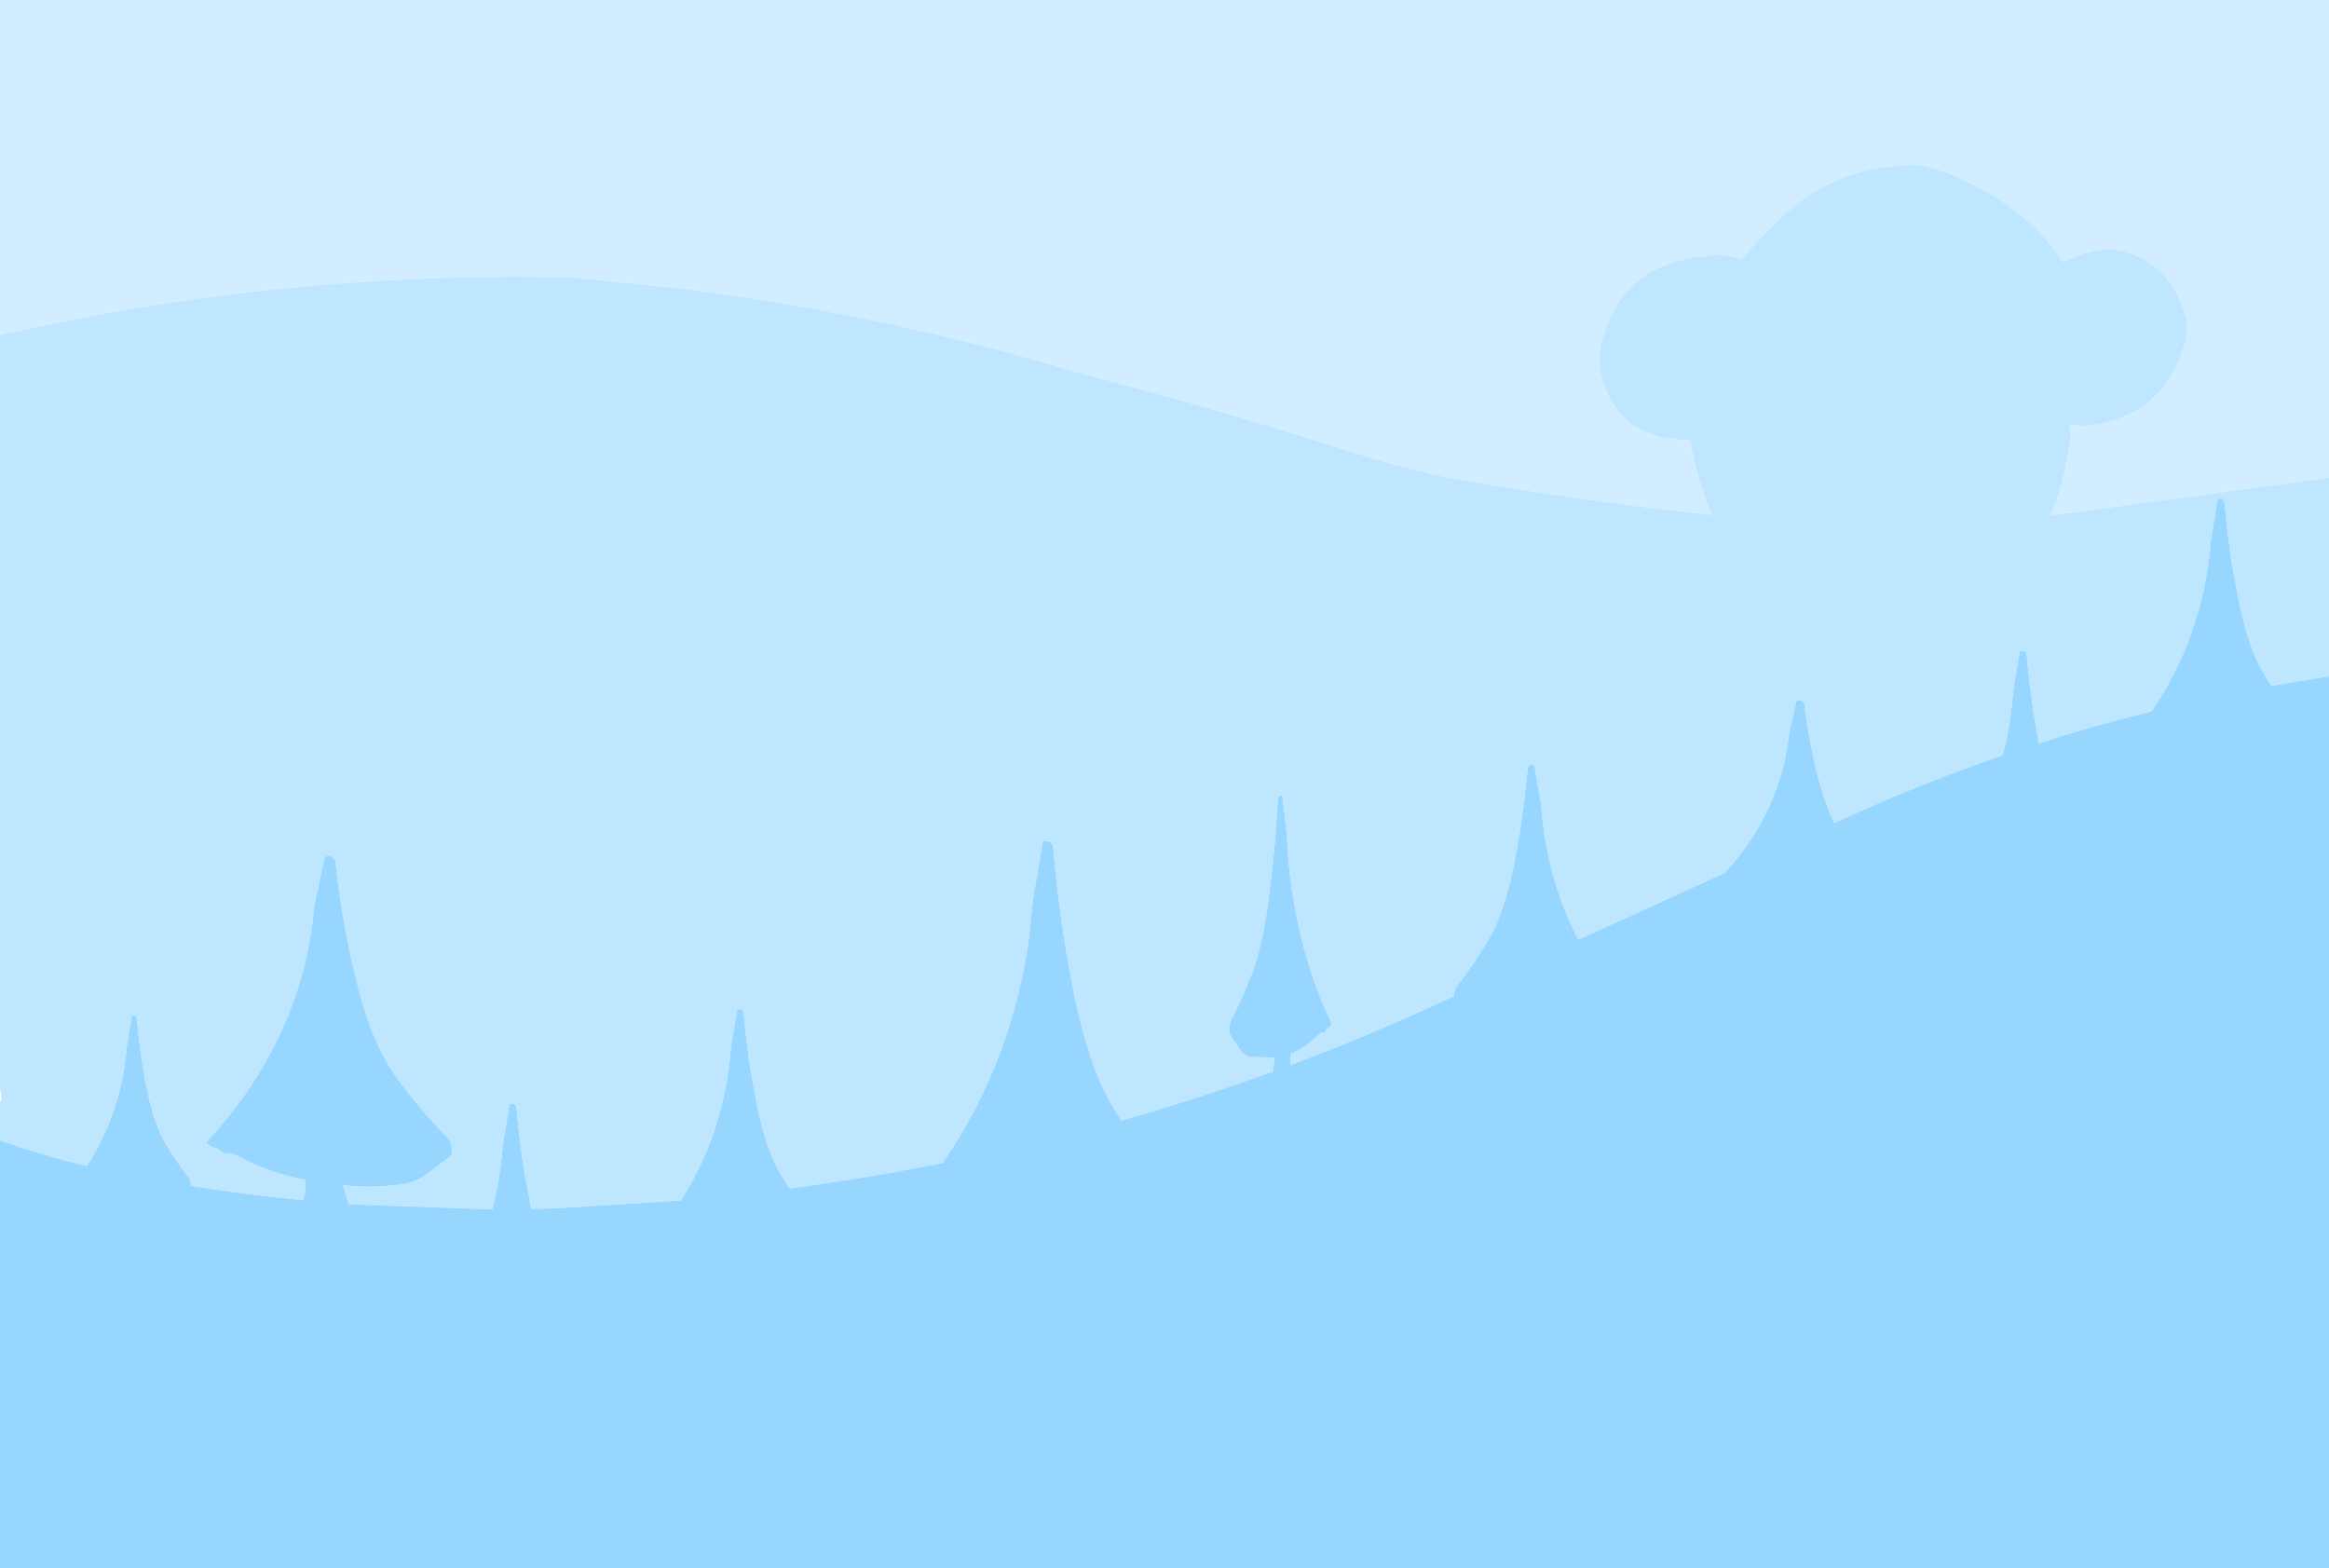 <?xml version="1.0" encoding="UTF-8" standalone="no"?>
<svg xmlns:ffdec="https://www.free-decompiler.com/flash" xmlns:xlink="http://www.w3.org/1999/xlink" ffdec:objectType="shape" height="412.1px" width="612.15px" xmlns="http://www.w3.org/2000/svg">
  <g transform="matrix(1.0, 0.0, 0.0, 1.0, 0.0, 0.0)">
    <path d="M612.15 125.55 L555.45 133.25 538.85 135.45 Q541.3 130.2 542.55 124.45 L543.95 117.25 Q544.5 114.1 544.0 111.65 L544.15 111.35 545.5 111.75 548.25 111.95 Q568.7 109.85 574.35 89.95 575.5 85.95 574.15 81.95 569.0 66.75 553.95 65.35 547.4 66.2 542.35 68.9 532.75 54.55 514.85 46.7 511.3 45.15 507.6 44.05 504.25 43.0 501.25 43.45 482.0 44.1 469.1 56.35 463.1 62.0 457.65 68.1 453.05 66.5 447.7 67.35 435.2 68.6 428.2 76.0 423.05 81.45 420.85 90.3 419.7 95.0 421.15 99.85 424.9 112.25 436.95 114.95 L441.4 115.6 444.25 115.65 Q445.0 120.7 446.6 125.8 L448.2 130.95 449.85 135.3 436.95 133.85 Q408.4 130.4 380.05 125.4 365.7 122.15 351.35 117.55 318.6 107.05 285.05 98.4 267.15 92.95 249.0 88.6 215.0 80.4 180.35 76.0 L151.85 73.05 148.35 72.85 Q110.2 72.1 72.7 76.0 52.0 78.15 31.5 81.7 15.85 84.45 0.5 87.9 L0.0 88.05 0.0 0.0 612.15 0.0 612.15 125.55" fill="#d2edff" fill-rule="evenodd" stroke="none"/>
    <path d="M0.0 88.05 L0.5 87.9 Q15.85 84.45 31.5 81.7 52.0 78.15 72.7 76.0 110.2 72.1 148.35 72.85 L151.85 73.05 180.35 76.0 Q215.0 80.4 249.0 88.6 267.15 92.95 285.05 98.4 318.6 107.05 351.35 117.55 365.7 122.15 380.05 125.4 408.4 130.4 436.95 133.85 L449.85 135.3 448.2 130.95 446.6 125.8 Q445.0 120.7 444.25 115.65 L441.4 115.6 436.95 114.95 Q424.9 112.25 421.15 99.85 419.7 95.0 420.85 90.3 423.05 81.45 428.2 76.0 435.2 68.6 447.7 67.35 453.05 66.5 457.65 68.1 463.1 62.0 469.1 56.35 482.0 44.1 501.25 43.45 504.25 43.0 507.6 44.05 511.3 45.15 514.85 46.7 532.75 54.55 542.35 68.9 547.4 66.2 553.95 65.35 569.0 66.75 574.15 81.95 575.5 85.95 574.35 89.95 568.7 109.85 548.25 111.95 L545.5 111.75 544.15 111.35 544.0 111.65 Q544.5 114.1 543.95 117.25 L542.55 124.45 Q541.3 130.2 538.85 135.45 L555.45 133.25 612.15 125.55 612.15 177.75 597.0 180.25 595.05 177.15 Q591.0 170.4 588.45 158.0 L586.75 148.9 Q585.45 140.6 584.65 131.75 L583.9 131.0 582.9 131.1 581.8 137.75 581.45 139.65 581.1 142.25 581.05 142.6 581.0 143.15 580.8 145.2 Q579.4 158.6 574.15 171.1 570.65 179.4 565.55 186.95 550.55 190.65 535.9 195.35 L534.75 188.9 Q533.45 180.6 532.65 171.75 L531.9 171.0 530.9 171.1 529.8 177.75 529.45 179.65 529.1 182.25 529.05 182.6 529.0 183.15 528.8 185.2 Q528.1 191.95 526.4 198.5 505.0 205.85 484.3 215.3 L482.15 216.3 Q480.0 212.0 478.4 206.3 477.35 202.6 476.55 198.75 475.05 191.95 474.2 184.65 L473.35 184.05 472.2 184.1 471.0 189.6 470.55 191.15 470.15 193.3 470.15 193.6 470.1 194.05 469.85 195.75 Q468.25 206.75 462.4 217.1 458.7 223.5 453.4 229.4 L451.6 230.2 436.95 236.9 414.8 247.0 412.05 241.1 Q406.8 228.6 405.4 215.2 L405.2 213.15 405.15 212.6 405.15 212.25 404.8 209.65 404.4 207.75 403.3 201.1 402.3 201.0 401.55 201.75 Q400.75 210.6 399.45 218.9 L397.8 228.0 Q395.2 240.4 391.15 247.15 387.1 253.9 383.2 258.8 382.1 260.2 382.1 261.85 378.95 263.3 375.85 264.7 357.75 272.95 339.25 279.9 L339.2 278.6 339.2 276.95 Q343.1 275.45 346.45 272.05 347.45 271.0 348.1 271.45 348.85 270.05 349.25 270.1 L349.55 269.9 349.75 269.5 350.05 269.05 Q345.6 259.9 342.85 249.65 339.35 236.95 338.45 223.4 L338.3 221.3 338.3 220.75 338.25 220.4 338.05 217.75 337.8 215.8 337.05 209.1 336.4 209.0 335.9 209.75 Q335.4 218.75 334.55 227.1 L333.45 236.35 Q331.75 248.9 329.1 255.8 326.4 262.6 323.85 267.6 322.85 269.4 323.2 271.75 L325.8 275.65 Q326.85 277.15 328.25 277.7 L335.05 278.0 334.5 281.65 Q314.8 288.8 294.7 294.5 L292.5 290.9 Q286.35 280.65 282.45 261.9 281.05 255.1 279.9 248.1 277.9 235.55 276.75 222.15 L275.6 221.0 274.1 221.15 272.4 231.2 271.85 234.1 271.3 238.05 271.3 238.55 271.2 239.4 270.9 242.5 Q268.8 262.8 260.85 281.75 256.0 293.3 249.0 303.85 L247.8 305.65 Q227.75 309.65 207.5 312.35 L205.25 308.7 Q201.4 302.3 199.0 290.65 L197.4 282.05 Q196.15 274.25 195.45 265.9 L194.75 265.2 193.8 265.3 192.75 271.55 192.4 273.35 192.05 275.8 192.05 276.15 192.0 276.65 191.8 278.6 Q190.5 291.2 185.55 303.0 182.8 309.5 179.0 315.5 L146.5 317.55 139.65 317.75 139.5 317.0 137.8 307.9 Q136.5 299.6 135.7 290.75 L134.95 290.0 133.95 290.1 132.85 296.75 132.5 298.65 132.15 301.25 132.1 301.6 132.05 302.15 131.85 304.2 Q131.1 311.15 129.4 317.85 L91.65 316.5 90.15 311.5 Q98.5 312.4 106.5 311.1 109.8 310.4 112.3 308.5 L118.65 303.65 Q119.35 300.7 117.05 298.4 110.9 292.2 104.5 283.6 101.3 279.3 98.65 273.15 96.05 267.1 94.05 259.3 92.6 253.6 91.4 247.7 L90.05 240.3 Q88.9 233.3 88.1 225.95 L86.9 225.0 85.35 225.1 83.6 233.55 83.0 236.0 82.45 239.3 82.4 239.7 82.35 240.3 82.35 240.4 82.05 243.05 Q79.95 259.1 72.45 274.15 L71.55 275.95 Q64.8 288.8 54.2 300.25 L54.9 300.85 55.45 301.35 56.15 301.6 Q57.1 301.5 58.9 303.25 60.4 302.7 62.85 304.0 70.8 308.25 80.3 310.15 L80.3 312.2 80.05 314.15 79.65 315.45 Q64.85 314.0 50.15 311.65 50.25 310.25 49.35 309.15 46.5 305.55 43.55 300.6 40.55 295.65 38.7 286.6 38.0 283.35 37.45 279.95 L36.65 274.15 35.95 267.4 35.4 266.85 34.65 266.95 33.85 271.8 33.6 273.2 33.5 274.15 33.3 275.1 33.3 275.35 33.25 275.75 33.1 277.25 Q32.1 287.05 28.25 296.2 26.0 301.55 22.85 306.45 11.1 303.65 0.0 299.7 L0.0 289.6 0.25 289.35 Q0.55 287.8 0.0 286.5 L0.0 88.05" fill="#bfe6ff" fill-rule="evenodd" stroke="none"/>
    <path d="M0.0 299.7 Q11.1 303.65 22.85 306.45 26.0 301.55 28.25 296.2 32.1 287.05 33.1 277.25 L33.25 275.75 33.3 275.35 33.3 275.1 33.5 274.15 33.6 273.2 33.85 271.8 34.65 266.95 35.4 266.85 35.95 267.4 36.65 274.15 37.45 279.95 Q38.0 283.35 38.7 286.6 40.55 295.65 43.55 300.6 46.5 305.55 49.35 309.15 50.25 310.25 50.15 311.65 64.85 314.0 79.65 315.45 L80.05 314.15 80.3 312.2 80.3 310.15 Q70.8 308.25 62.85 304.0 60.4 302.7 58.9 303.25 57.1 301.5 56.15 301.6 L55.45 301.35 54.9 300.85 54.2 300.25 Q64.8 288.8 71.55 275.95 L72.45 274.15 Q79.95 259.1 82.05 243.05 L82.35 240.4 82.35 240.3 82.4 239.7 82.45 239.3 83.0 236.0 83.6 233.55 85.35 225.1 86.9 225.0 88.1 225.95 Q88.9 233.3 90.05 240.3 L91.4 247.7 Q92.6 253.6 94.05 259.3 96.05 267.1 98.65 273.15 101.3 279.3 104.5 283.6 110.9 292.2 117.05 298.4 119.35 300.7 118.65 303.65 L112.3 308.5 Q109.8 310.4 106.5 311.1 98.5 312.4 90.15 311.5 L91.65 316.5 129.4 317.85 Q131.1 311.15 131.85 304.2 L132.05 302.15 132.1 301.6 132.15 301.25 132.5 298.65 132.85 296.75 133.95 290.1 134.95 290.0 135.7 290.75 Q136.5 299.6 137.8 307.9 L139.5 317.0 139.65 317.75 146.5 317.55 179.0 315.5 Q182.8 309.5 185.55 303.0 190.5 291.2 191.8 278.6 L192.0 276.65 192.05 276.15 192.05 275.8 192.4 273.35 192.75 271.55 193.8 265.3 194.75 265.2 195.45 265.9 Q196.15 274.25 197.4 282.05 L199.0 290.65 Q201.4 302.3 205.25 308.7 L207.5 312.35 Q227.75 309.65 247.8 305.65 L249.0 303.85 Q256.0 293.3 260.85 281.75 268.8 262.8 270.9 242.5 L271.2 239.4 271.3 238.55 271.3 238.05 271.85 234.1 272.4 231.2 274.1 221.15 275.6 221.0 276.75 222.15 Q277.9 235.55 279.9 248.1 281.05 255.1 282.45 261.9 286.35 280.65 292.5 290.9 L294.7 294.5 Q314.8 288.8 334.5 281.65 L335.05 278.0 328.25 277.7 Q326.85 277.15 325.8 275.65 L323.2 271.75 Q322.85 269.4 323.85 267.6 326.4 262.6 329.1 255.8 331.75 248.9 333.45 236.35 L334.55 227.1 Q335.4 218.75 335.9 209.75 L336.4 209.0 337.05 209.1 337.8 215.8 338.05 217.75 338.25 220.4 338.3 220.75 338.3 221.3 338.45 223.4 Q339.35 236.95 342.85 249.65 345.6 259.9 350.05 269.05 L349.75 269.5 349.55 269.9 349.25 270.1 Q348.85 270.05 348.1 271.45 347.45 271.0 346.45 272.05 343.1 275.45 339.2 276.95 L339.2 278.6 339.25 279.9 Q357.75 272.95 375.85 264.7 378.95 263.3 382.1 261.85 382.1 260.2 383.2 258.8 387.1 253.9 391.15 247.15 395.2 240.4 397.8 228.0 L399.45 218.9 Q400.75 210.6 401.55 201.75 L402.3 201.0 403.3 201.1 404.4 207.75 404.8 209.65 405.15 212.25 405.15 212.6 405.2 213.15 405.4 215.2 Q406.8 228.6 412.05 241.1 L414.8 247.0 436.95 236.9 451.6 230.2 453.4 229.4 Q458.7 223.5 462.4 217.1 468.25 206.75 469.85 195.75 L470.1 194.05 470.15 193.6 470.15 193.3 470.55 191.15 471.0 189.6 472.2 184.1 473.35 184.05 474.2 184.65 Q475.05 191.95 476.55 198.75 477.35 202.6 478.4 206.3 480.0 212.0 482.15 216.3 L484.3 215.3 Q505.0 205.85 526.4 198.5 528.1 191.95 528.8 185.2 L529.0 183.15 529.05 182.6 529.1 182.25 529.45 179.65 529.8 177.75 530.9 171.1 531.9 171.0 532.65 171.75 Q533.45 180.6 534.75 188.9 L535.9 195.35 Q550.55 190.65 565.55 186.95 570.65 179.4 574.15 171.1 579.4 158.6 580.8 145.2 L581.0 143.15 581.05 142.6 581.1 142.25 581.45 139.65 581.8 137.75 582.9 131.1 583.9 131.0 584.65 131.75 Q585.45 140.6 586.75 148.9 L588.45 158.0 Q591.0 170.4 595.05 177.15 L597.0 180.25 612.15 177.75 612.15 412.1 0.0 412.1 0.0 299.7" fill="#97d6ff" fill-rule="evenodd" stroke="none"/>
  </g>
</svg>
